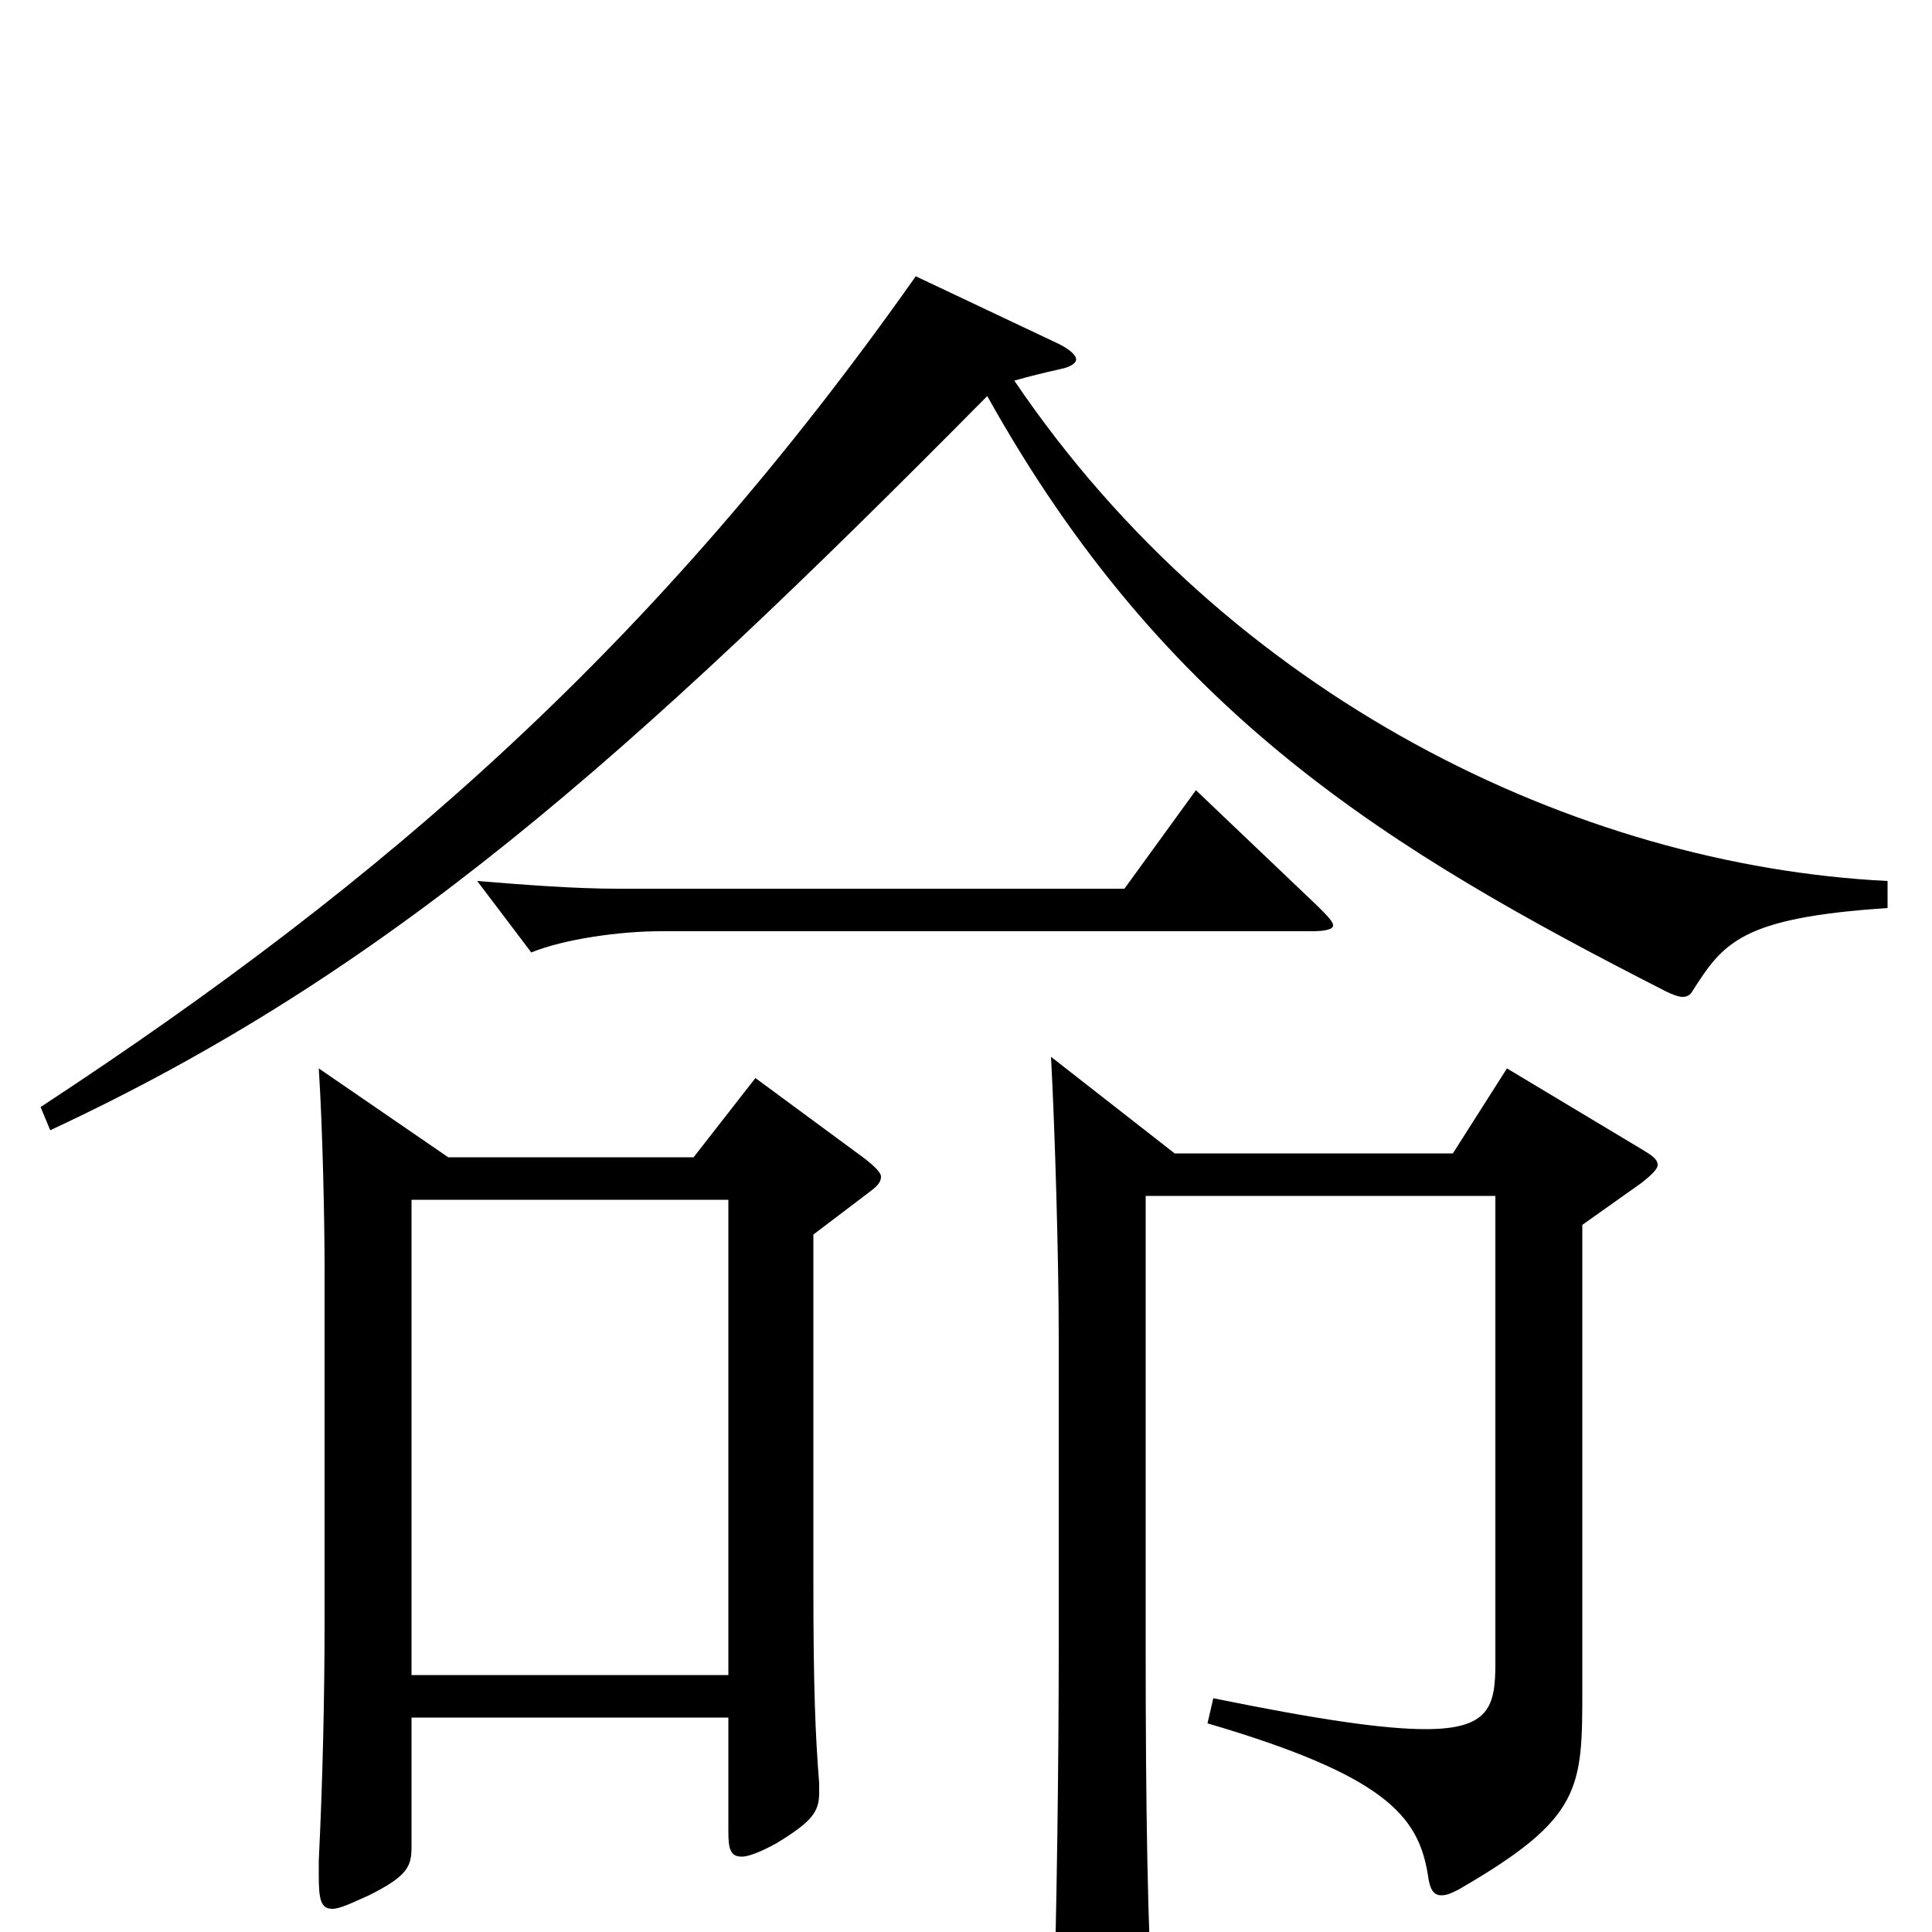 <svg xmlns="http://www.w3.org/2000/svg" viewBox="0 -1000 1000 1000">
	<path fill="#000000" d="M391 -442L359 -401H232L165 -447C167 -416 168 -368 168 -344V-161C168 -121 167 -78 165 -37V-29C165 -17 166 -12 172 -12C176 -12 182 -15 191 -19C211 -29 213 -34 213 -44V-111H377V-52C377 -43 378 -39 384 -39C387 -39 393 -41 402 -46C420 -57 424 -62 424 -72V-77C422 -102 421 -127 421 -180V-361L450 -383C454 -386 456 -388 456 -391C456 -393 453 -396 448 -400ZM213 -133V-379H377V-133ZM977 -544C816 -552 636 -639 525 -803C532 -805 540 -807 549 -809C554 -810 557 -812 557 -814C557 -816 554 -819 548 -822L474 -857C340 -667 201 -545 21 -427L26 -415C200 -496 325 -607 511 -795C603 -630 719 -560 862 -487C866 -485 869 -484 871 -484C873 -484 875 -485 876 -487C892 -512 901 -525 977 -530ZM619 -591L582 -540H320C297 -540 272 -542 247 -544L275 -507C292 -514 321 -518 342 -518H679C686 -518 690 -519 690 -521C690 -523 687 -526 682 -531ZM780 -447L752 -403H608L544 -453C546 -416 548 -349 548 -308V-147C548 -90 547 -6 545 53V61C545 78 547 85 554 85C559 85 565 83 573 79C593 69 597 66 597 51V45C594 0 593 -64 593 -145V-381H774V-139C774 -117 771 -105 738 -105C716 -105 682 -110 628 -121L625 -108C717 -81 734 -60 739 -30C740 -22 742 -19 746 -19C749 -19 751 -20 755 -22C819 -59 819 -74 819 -126V-366L850 -388C855 -392 858 -395 858 -397C858 -400 855 -402 850 -405Z"/>
</svg>